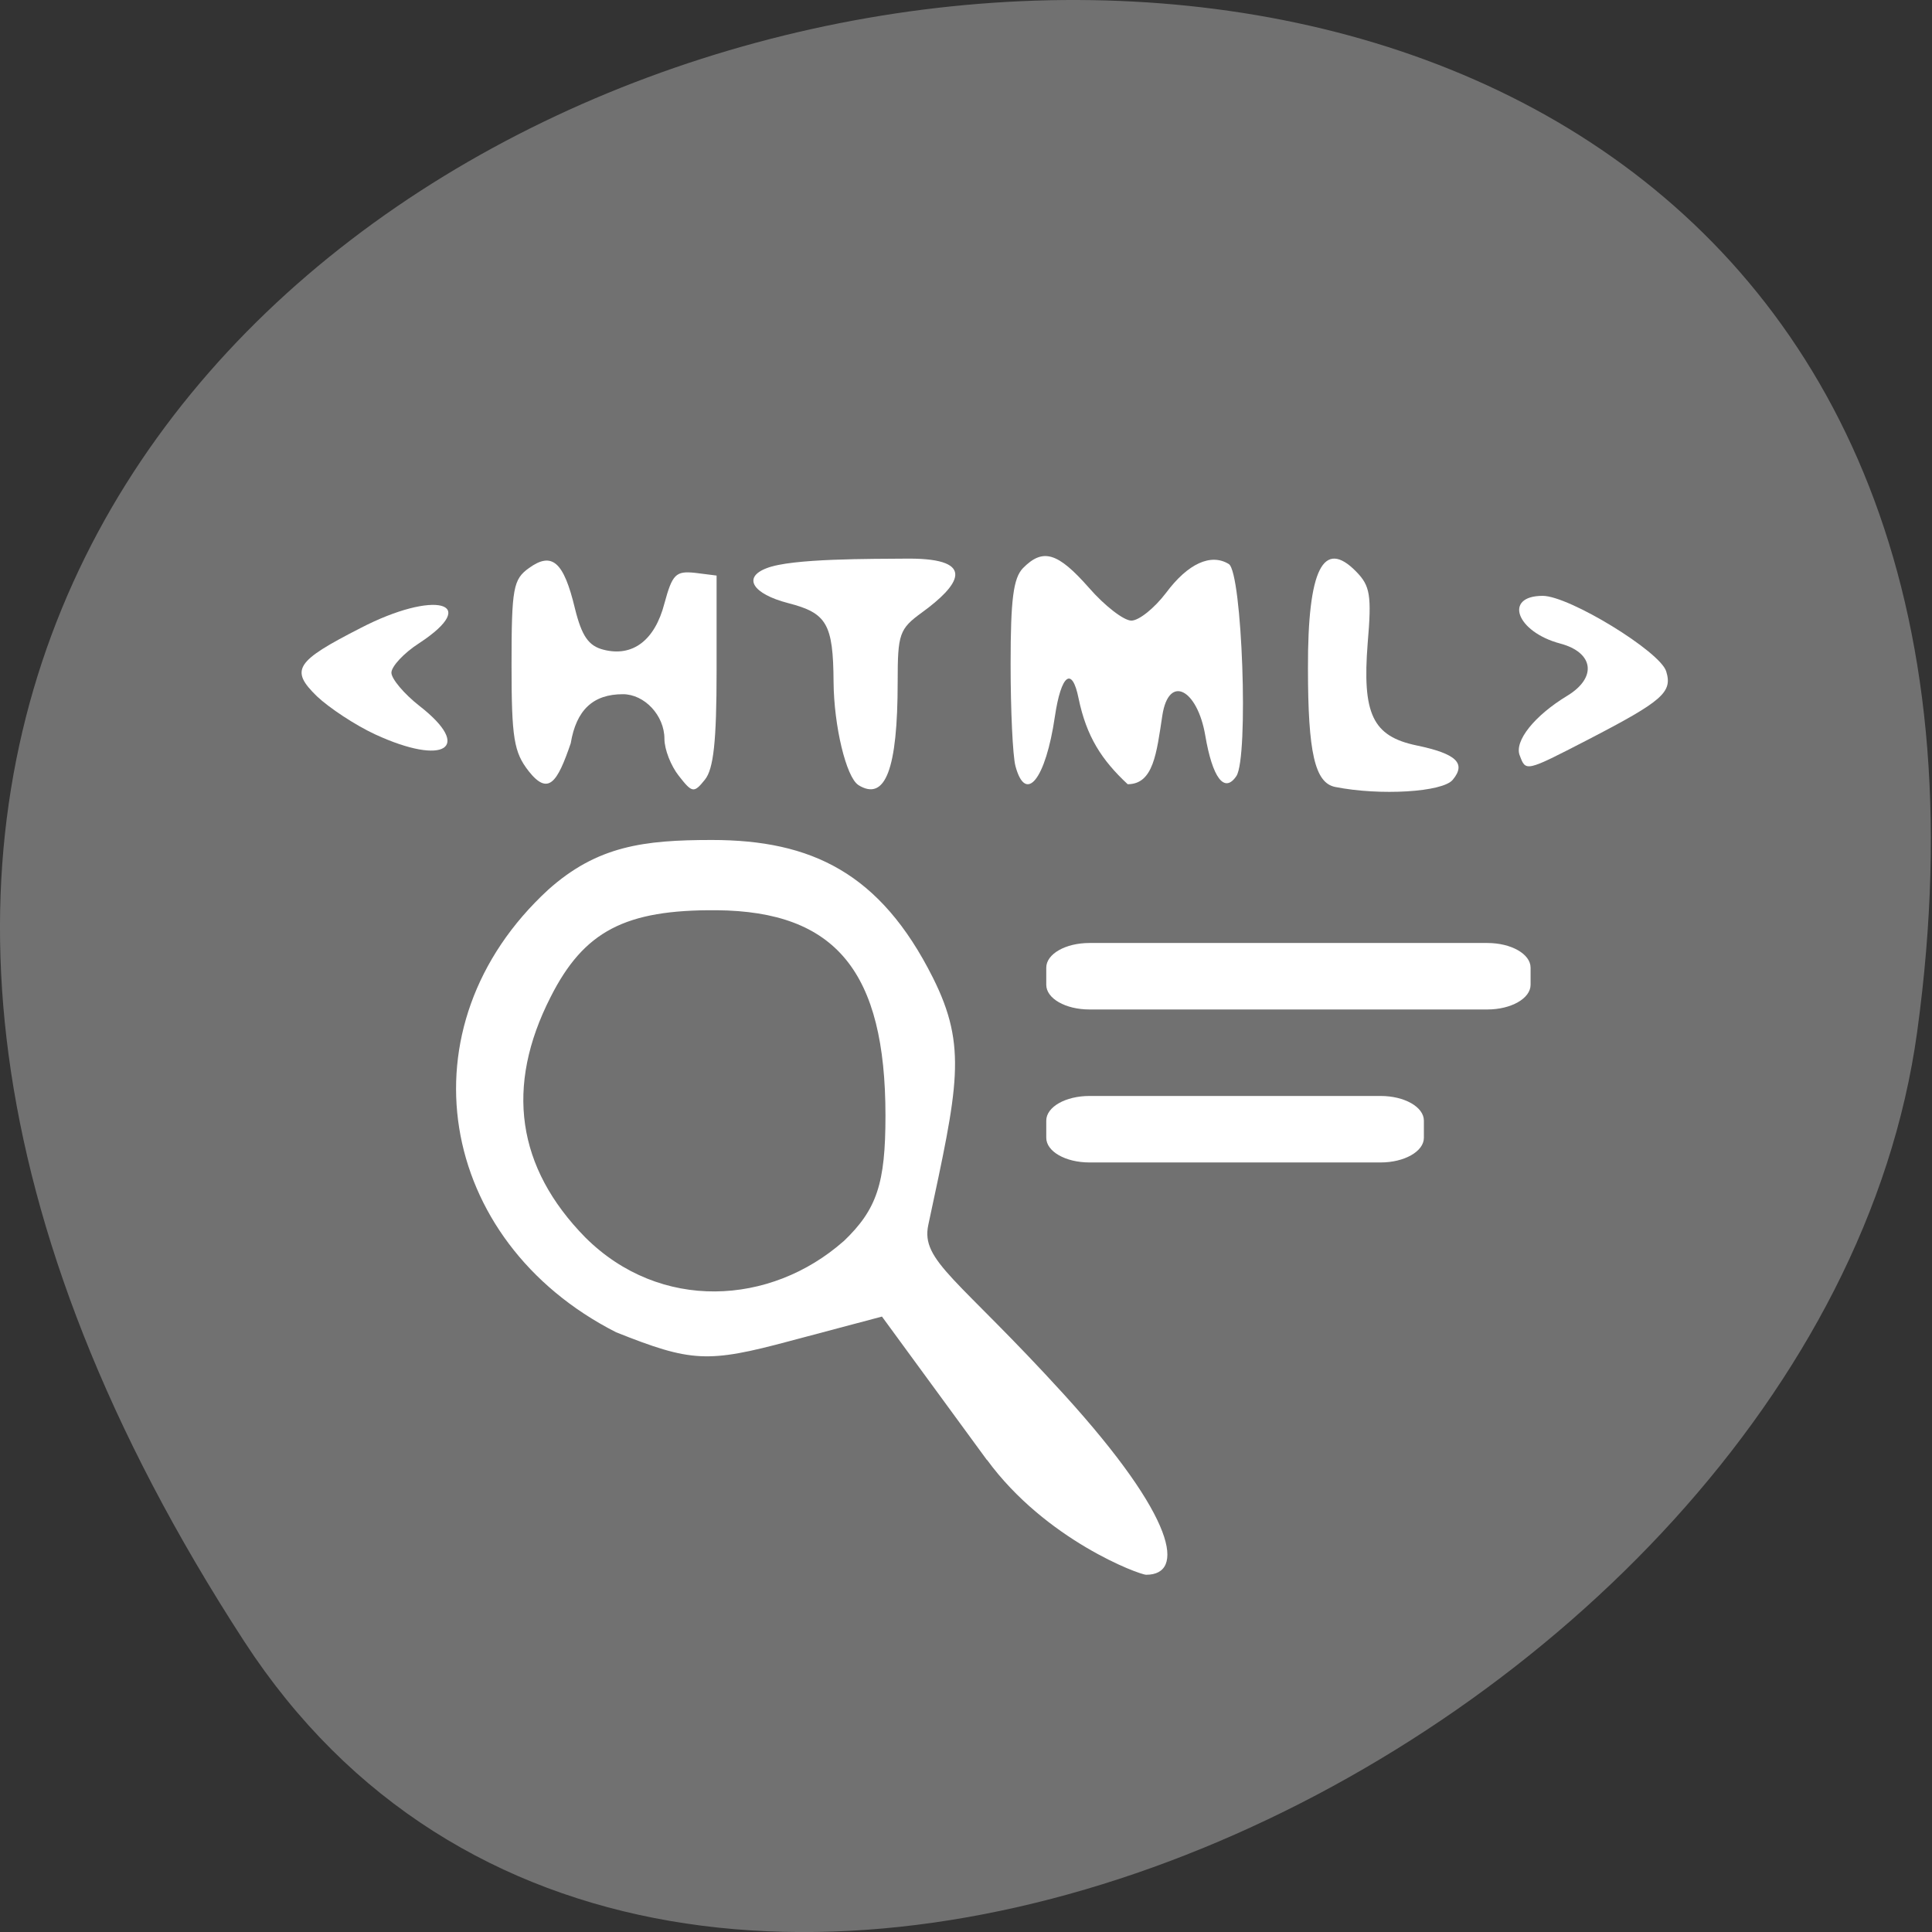 <svg xmlns="http://www.w3.org/2000/svg" viewBox="0 0 22 22"><rect x="0" y="0" width="22" height="22" fill="#333333" stroke="none"/><path d="m 2.781 18.691 c -12.586 -19.371 21.785 -26.863 19.05 -6.941 c -1.117 8.129 -14.234 14.348 -19.05 6.941" fill="#717171"/><g fill="#fff"><path d="m 4.273 8.363 c -0.227 -0.105 -0.523 -0.301 -0.664 -0.434 c -0.309 -0.301 -0.246 -0.398 0.496 -0.777 c 0.844 -0.438 1.383 -0.297 0.668 0.172 c -0.176 0.113 -0.316 0.266 -0.316 0.336 c 0 0.07 0.145 0.242 0.32 0.379 c 0.613 0.477 0.285 0.688 -0.504 0.324"/><path d="m 6.02 8.781 c -0.168 -0.215 -0.195 -0.375 -0.195 -1.211 c 0 -0.879 0.02 -0.973 0.199 -1.102 c 0.262 -0.188 0.395 -0.074 0.523 0.461 c 0.078 0.316 0.156 0.426 0.324 0.469 c 0.332 0.086 0.586 -0.105 0.695 -0.527 c 0.09 -0.332 0.129 -0.371 0.348 -0.348 l 0.246 0.031 v 1.082 c 0 0.809 -0.035 1.121 -0.133 1.242 c -0.125 0.156 -0.145 0.152 -0.297 -0.043 c -0.09 -0.113 -0.164 -0.301 -0.164 -0.422 c 0 -0.266 -0.227 -0.508 -0.473 -0.508 c -0.34 0 -0.531 0.18 -0.594 0.559 c -0.152 0.445 -0.254 0.602 -0.48 0.316"/><path d="m 9.773 8.938 c -0.137 -0.09 -0.277 -0.668 -0.281 -1.172 c -0.004 -0.664 -0.078 -0.785 -0.516 -0.898 c -0.406 -0.105 -0.523 -0.293 -0.246 -0.398 c 0.285 -0.113 1.191 -0.105 1.621 -0.109 c 0.789 0 0.566 0.309 0.148 0.613 c -0.258 0.188 -0.277 0.242 -0.277 0.789 c 0 1 -0.141 1.367 -0.449 1.176"/><path d="m 11.563 8.723 c -0.031 -0.117 -0.055 -0.637 -0.055 -1.16 c 0 -0.738 0.031 -0.98 0.141 -1.094 c 0.227 -0.23 0.395 -0.18 0.75 0.223 c 0.18 0.207 0.398 0.375 0.484 0.375 c 0.086 0 0.262 -0.141 0.395 -0.316 c 0.25 -0.336 0.512 -0.453 0.715 -0.328 c 0.152 0.098 0.227 2.199 0.086 2.414 c -0.137 0.203 -0.273 0.02 -0.355 -0.465 c -0.09 -0.523 -0.414 -0.699 -0.488 -0.227 c -0.066 0.434 -0.102 0.785 -0.395 0.785 c -0.297 -0.277 -0.469 -0.543 -0.559 -0.977 c -0.074 -0.371 -0.199 -0.273 -0.27 0.207 c -0.105 0.715 -0.332 1 -0.449 0.563"/><path d="m 15.203 8.961 c -0.23 -0.047 -0.309 -0.391 -0.309 -1.348 c -0.004 -1.133 0.176 -1.488 0.551 -1.102 c 0.156 0.16 0.176 0.266 0.129 0.813 c -0.063 0.805 0.055 1.059 0.555 1.164 c 0.453 0.094 0.57 0.203 0.414 0.391 c -0.113 0.141 -0.828 0.184 -1.34 0.082"/><path d="m 17.305 8.602 c -0.063 -0.164 0.168 -0.453 0.543 -0.68 c 0.34 -0.207 0.301 -0.492 -0.082 -0.594 c -0.5 -0.133 -0.648 -0.543 -0.199 -0.543 c 0.301 0 1.336 0.633 1.406 0.859 c 0.074 0.238 -0.035 0.336 -0.895 0.781 c -0.711 0.367 -0.703 0.363 -0.773 0.176"/><path d="m 11.238 16.625 l -1.195 -1.633 l -1.043 0.277 c -0.945 0.254 -1.129 0.242 -1.984 -0.098 c -2.043 -1.039 -2.465 -3.484 -0.773 -5.04 c 0.559 -0.5 1.09 -0.566 1.863 -0.566 c 1.133 0 1.918 0.375 2.516 1.566 c 0.398 0.793 0.285 1.246 -0.051 2.816 c -0.09 0.414 0.34 0.609 1.543 1.93 c 1.297 1.426 1.379 2.055 0.938 2.055 c -0.078 0 -1.145 -0.395 -1.813 -1.309 m -1.633 -2.488 c 0.379 -0.363 0.477 -0.656 0.477 -1.43 c 0 -1.641 -0.566 -2.328 -1.922 -2.34 c -1.043 -0.008 -1.512 0.238 -1.891 0.988 c -0.52 1.02 -0.387 1.941 0.395 2.738 c 0.852 0.848 2.109 0.777 2.941 0.043"/><path d="m 12.406 10.738 h 4.531 c 0.27 0 0.492 0.125 0.492 0.281 v 0.195 c 0 0.156 -0.223 0.281 -0.492 0.281 h -4.531 c -0.273 0 -0.492 -0.125 -0.492 -0.281 v -0.195 c 0 -0.156 0.219 -0.281 0.492 -0.281"/><path d="m 12.406 12.48 h 3.316 c 0.27 0 0.492 0.125 0.492 0.281 v 0.195 c 0 0.156 -0.223 0.281 -0.492 0.281 h -3.316 c -0.273 0 -0.492 -0.125 -0.492 -0.281 v -0.195 c 0 -0.156 0.219 -0.281 0.492 -0.281"/></g></svg>